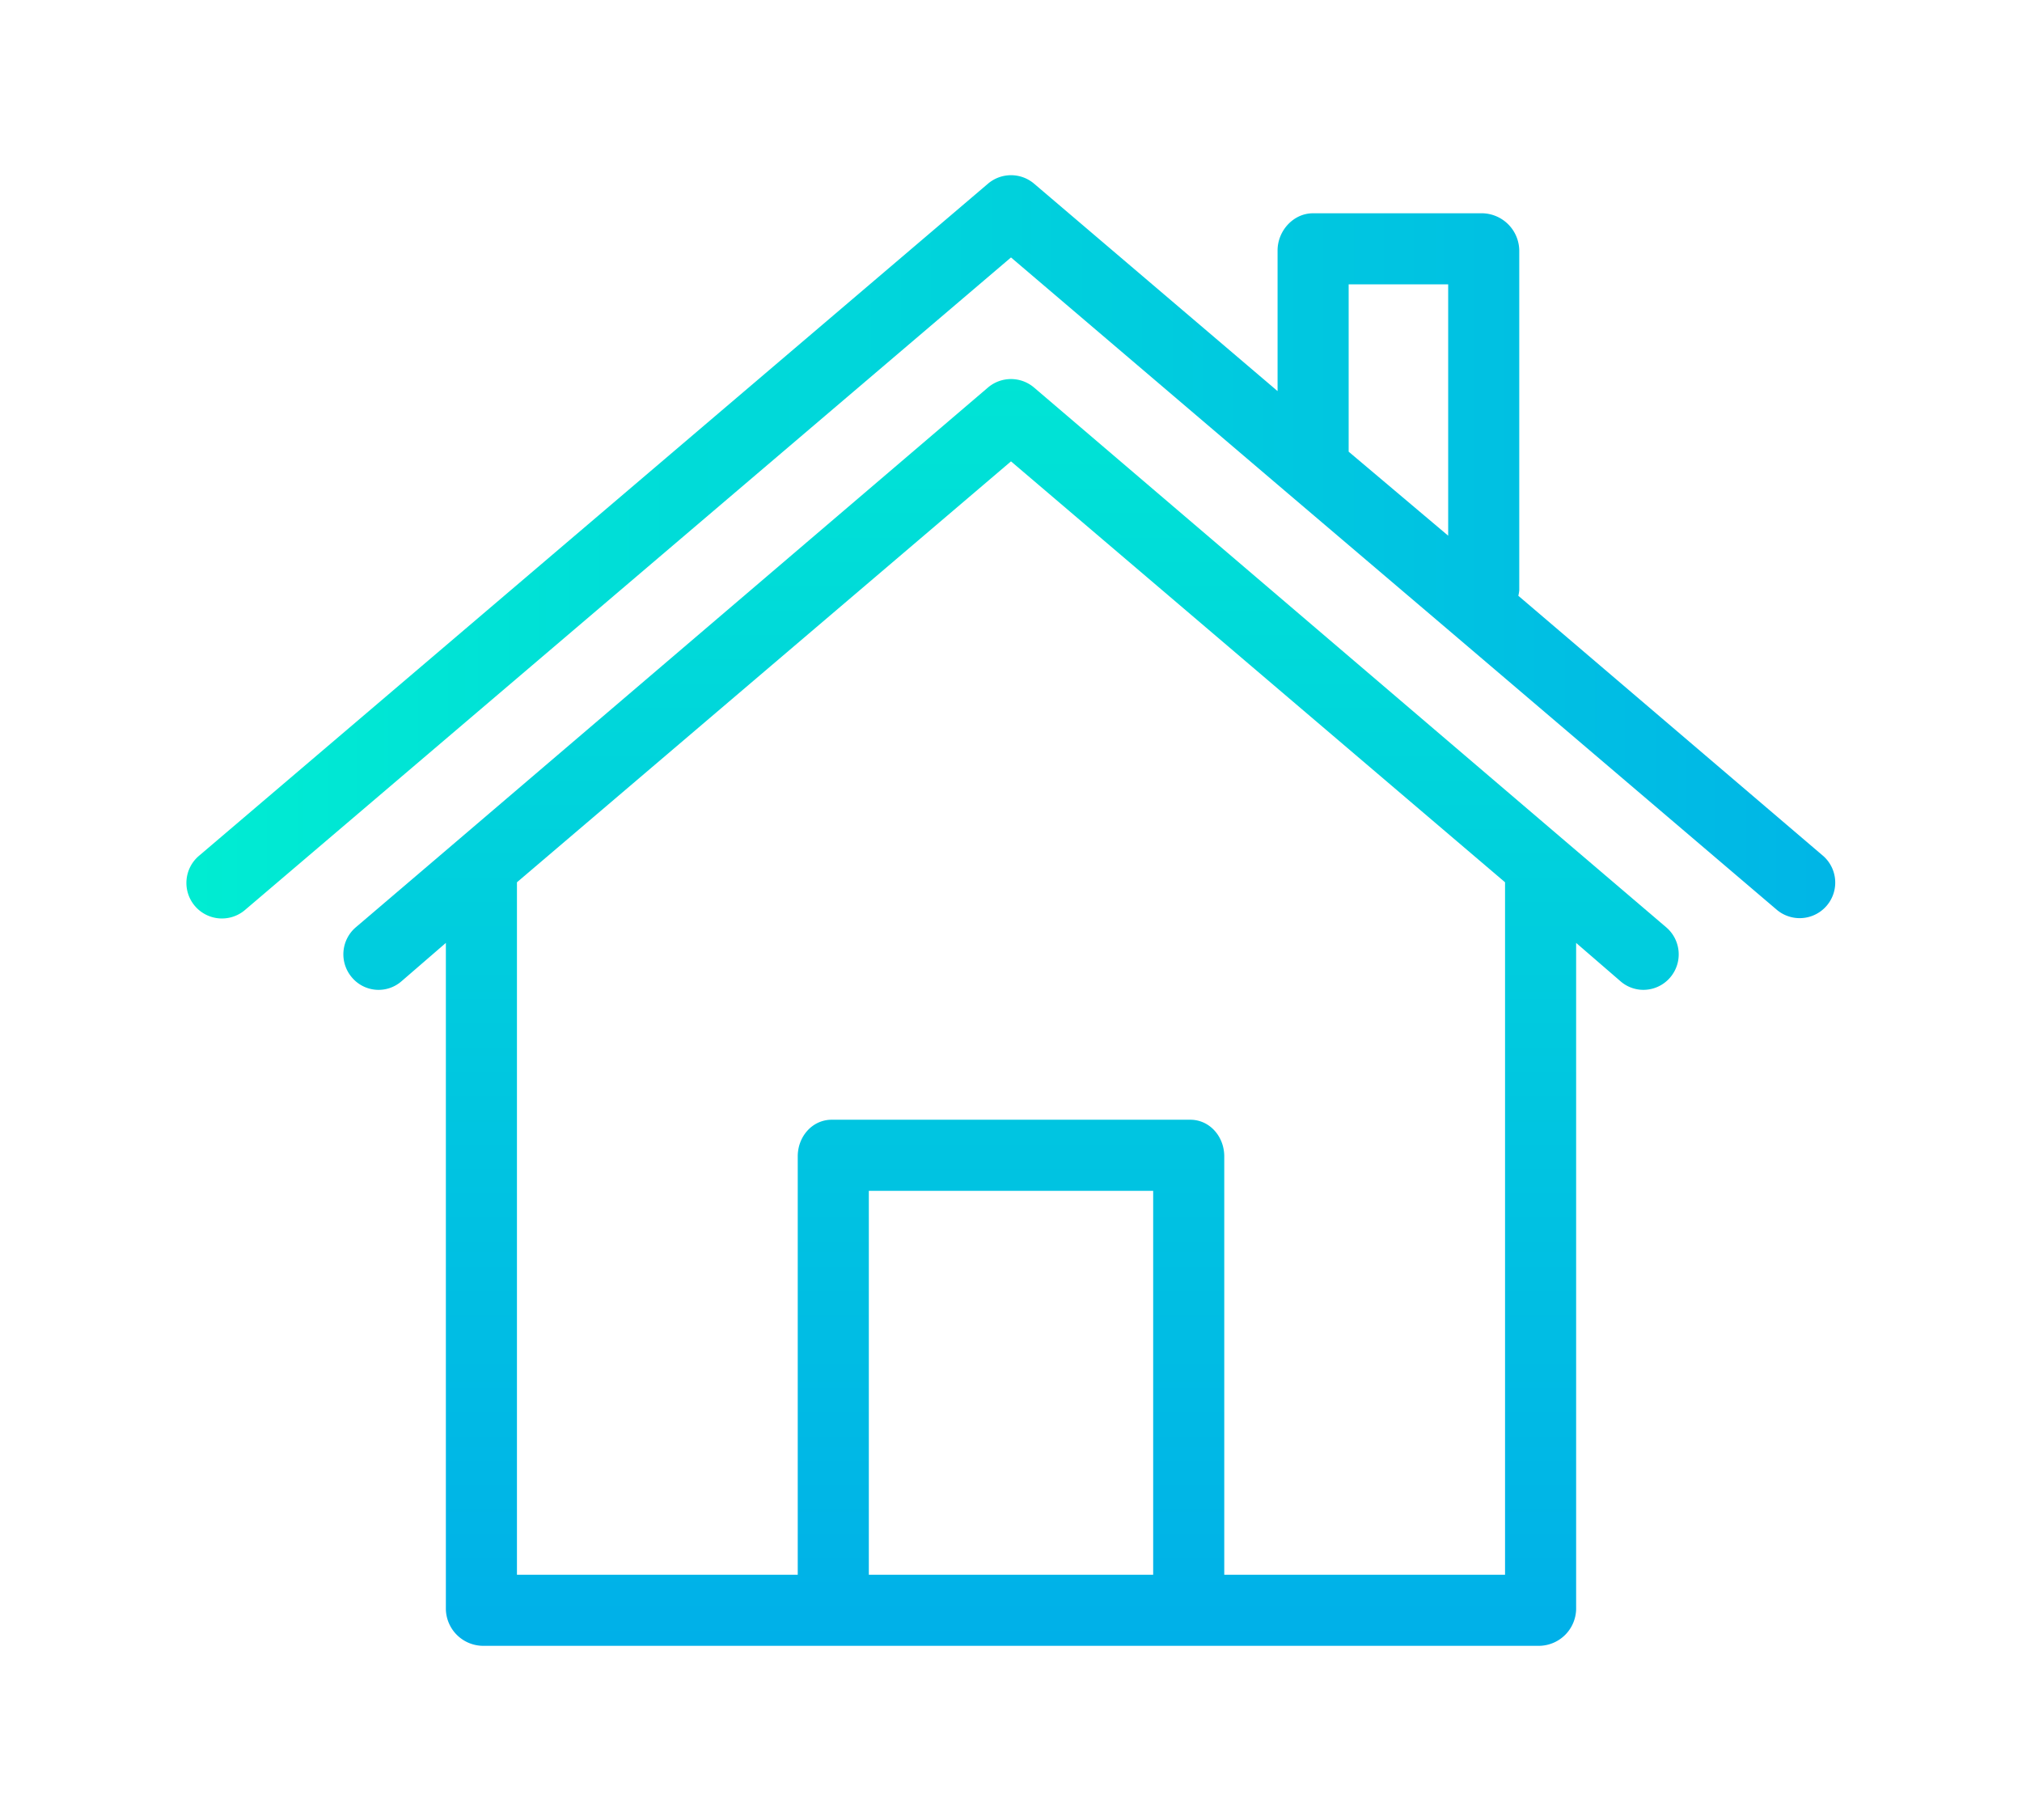 <?xml version="1.0"?>
<svg xmlns="http://www.w3.org/2000/svg" xmlns:xlink="http://www.w3.org/1999/xlink" viewBox="0 0 512 512" width="50px" height="45px"><linearGradient id="a" gradientUnits="userSpaceOnUse" width="50px" height="39px"><stop offset="0" stop-color="#00efd1"/><stop offset="1" stop-color="#00acea"/></linearGradient><linearGradient id="b" x1="256.012" x2="256.012" xlink:href="#a" y1="31.616" y2="489.508"/><path d="m484.382 240.683-85.647-73.083a10.016 10.016 0 0 0 .265-1.581v-95.562a10.619 10.619 0 0 0 -10.255-10.457h-47.782c-5.523 0-9.963 4.934-9.963 10.457v39.569l-68.5-58.35a10.012 10.012 0 0 0 -12.979 0l-221.897 189.006a10 10 0 1 0 12.965 15.226l215.411-183.483 77.088 65.687 46.07 39.192 92.254 78.6a10 10 0 0 0 12.971-15.224zm-105.382-160.683v70.7l-28-23.635v-47.065z" fill="url(#a)"/><path d="m440.327 260.854-28.127-23.991-149.706-127.832a10 10 0 0 0 -12.988 0l-149.706 127.829-28.127 23.994a10 10 0 0 0 -1.119 14.1 9.8 9.8 0 0 0 13.934 1.119l12.512-10.814v187.453a10.534 10.534 0 0 0 10.328 10.288h297.344a10.534 10.534 0 0 0 10.328-10.288v-187.453l12.512 10.812a9.751 9.751 0 0 0 6.4 2.391 9.9 9.9 0 0 0 7.572-3.51 10 10 0 0 0 -1.157-14.098zm-144.327 182.146h-80v-108h80zm20 0v-117.706c0-5.523-4.058-10.294-9.581-10.294h-100.838c-5.523 0-9.581 4.771-9.581 10.294v117.706h-79v-194.8l139-118.41 139 118.41v194.8z" fill="url(#b)"/></svg>
